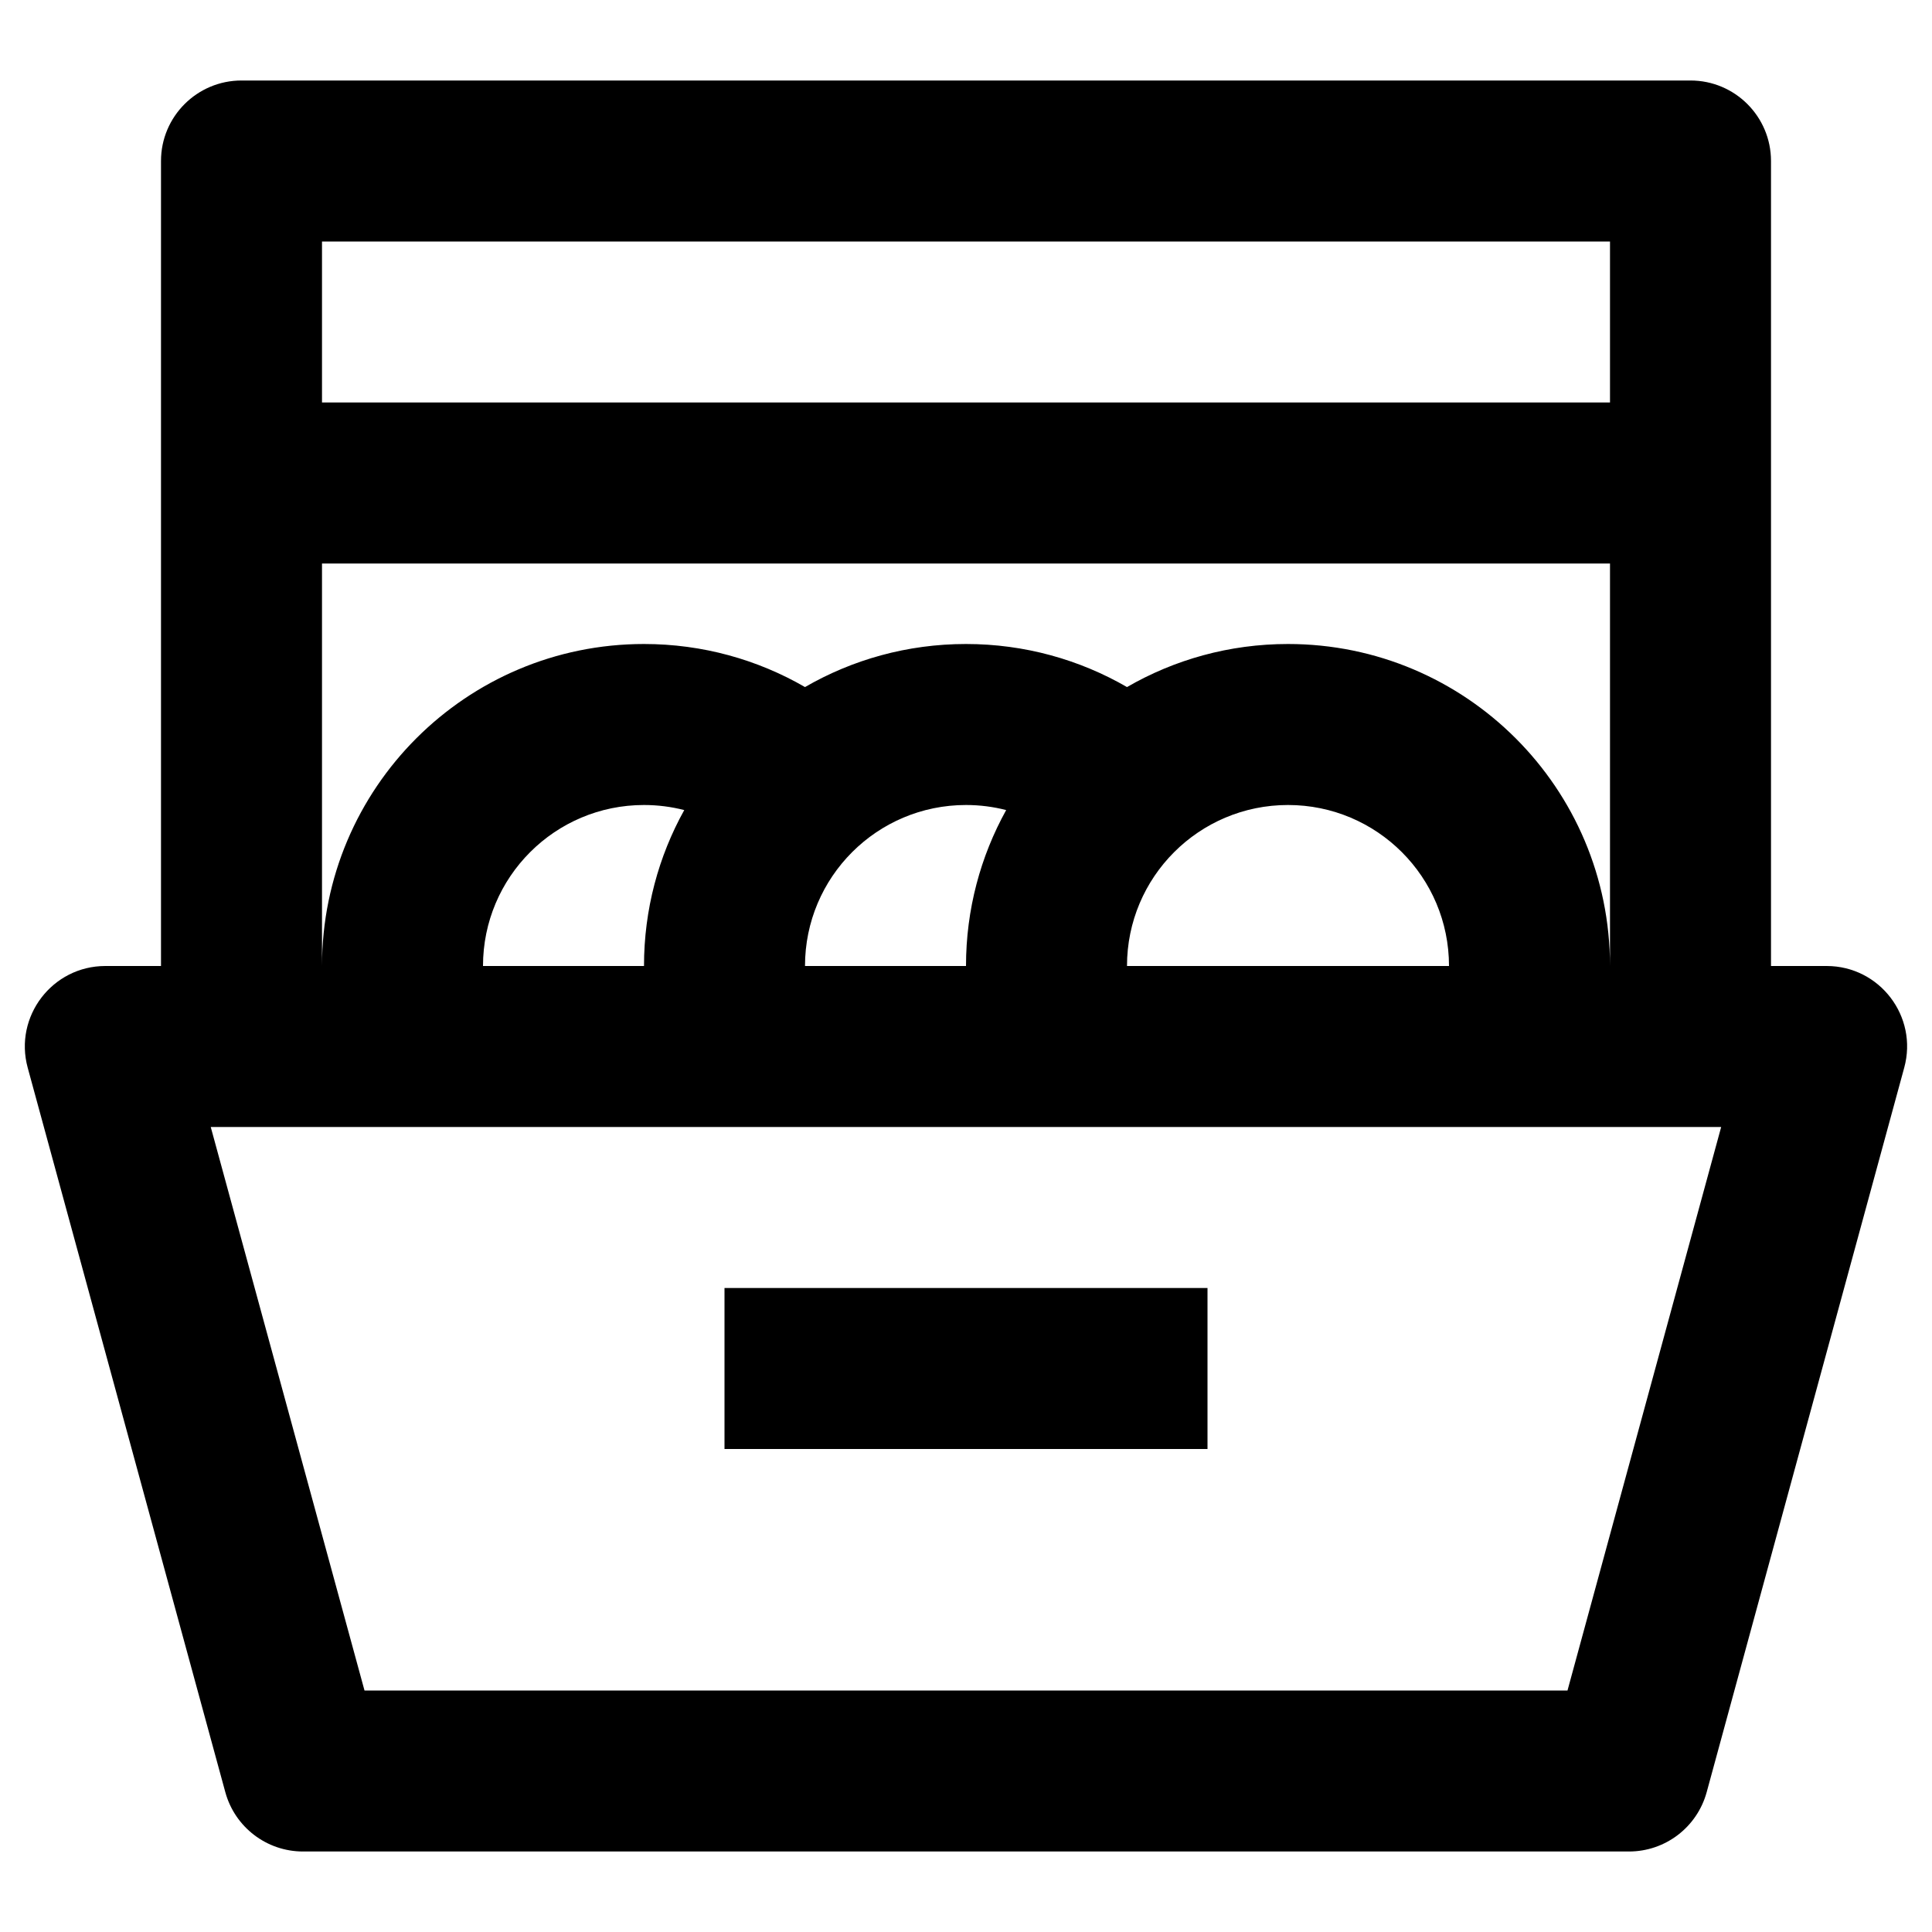 <svg width="24" height="24" viewBox="0 0 24 24" fill="none" xmlns="http://www.w3.org/2000/svg">
<path fill-rule="evenodd" clip-rule="evenodd" d="M4 3V5H20V3H4ZM4 12V7H20V12C20 9.791 18.209 8 16 8C15.271 8 14.588 8.195 14 8.535C13.412 8.195 12.729 8 12 8C11.271 8 10.588 8.195 10 8.535C9.412 8.195 8.729 8 8 8C5.791 8 4 9.791 4 12ZM12.499 10.063C12.34 10.022 12.172 10 12 10C10.895 10 10 10.895 10 12H12C12 11.297 12.181 10.637 12.499 10.063ZM14 12H18C18 10.895 17.105 10 16 10C14.895 10 14 10.895 14 12ZM8 10C8.172 10 8.34 10.022 8.5 10.063C8.181 10.637 8 11.297 8 12H6C6 10.895 6.895 10 8 10ZM2 2V12H1.309C0.65 12 0.171 12.627 0.344 13.263L2.799 22.263C2.918 22.698 3.313 23 3.764 23H20.236C20.687 23 21.082 22.698 21.201 22.263L23.655 13.263C23.829 12.627 23.35 12 22.691 12H22V2C22 1.448 21.552 1 21 1H3C2.448 1 2 1.448 2 2ZM4.528 21L2.618 14H21.381L19.472 21H4.528ZM15 18V16H9V18H15Z" fill="currentColor"/>
</svg>
